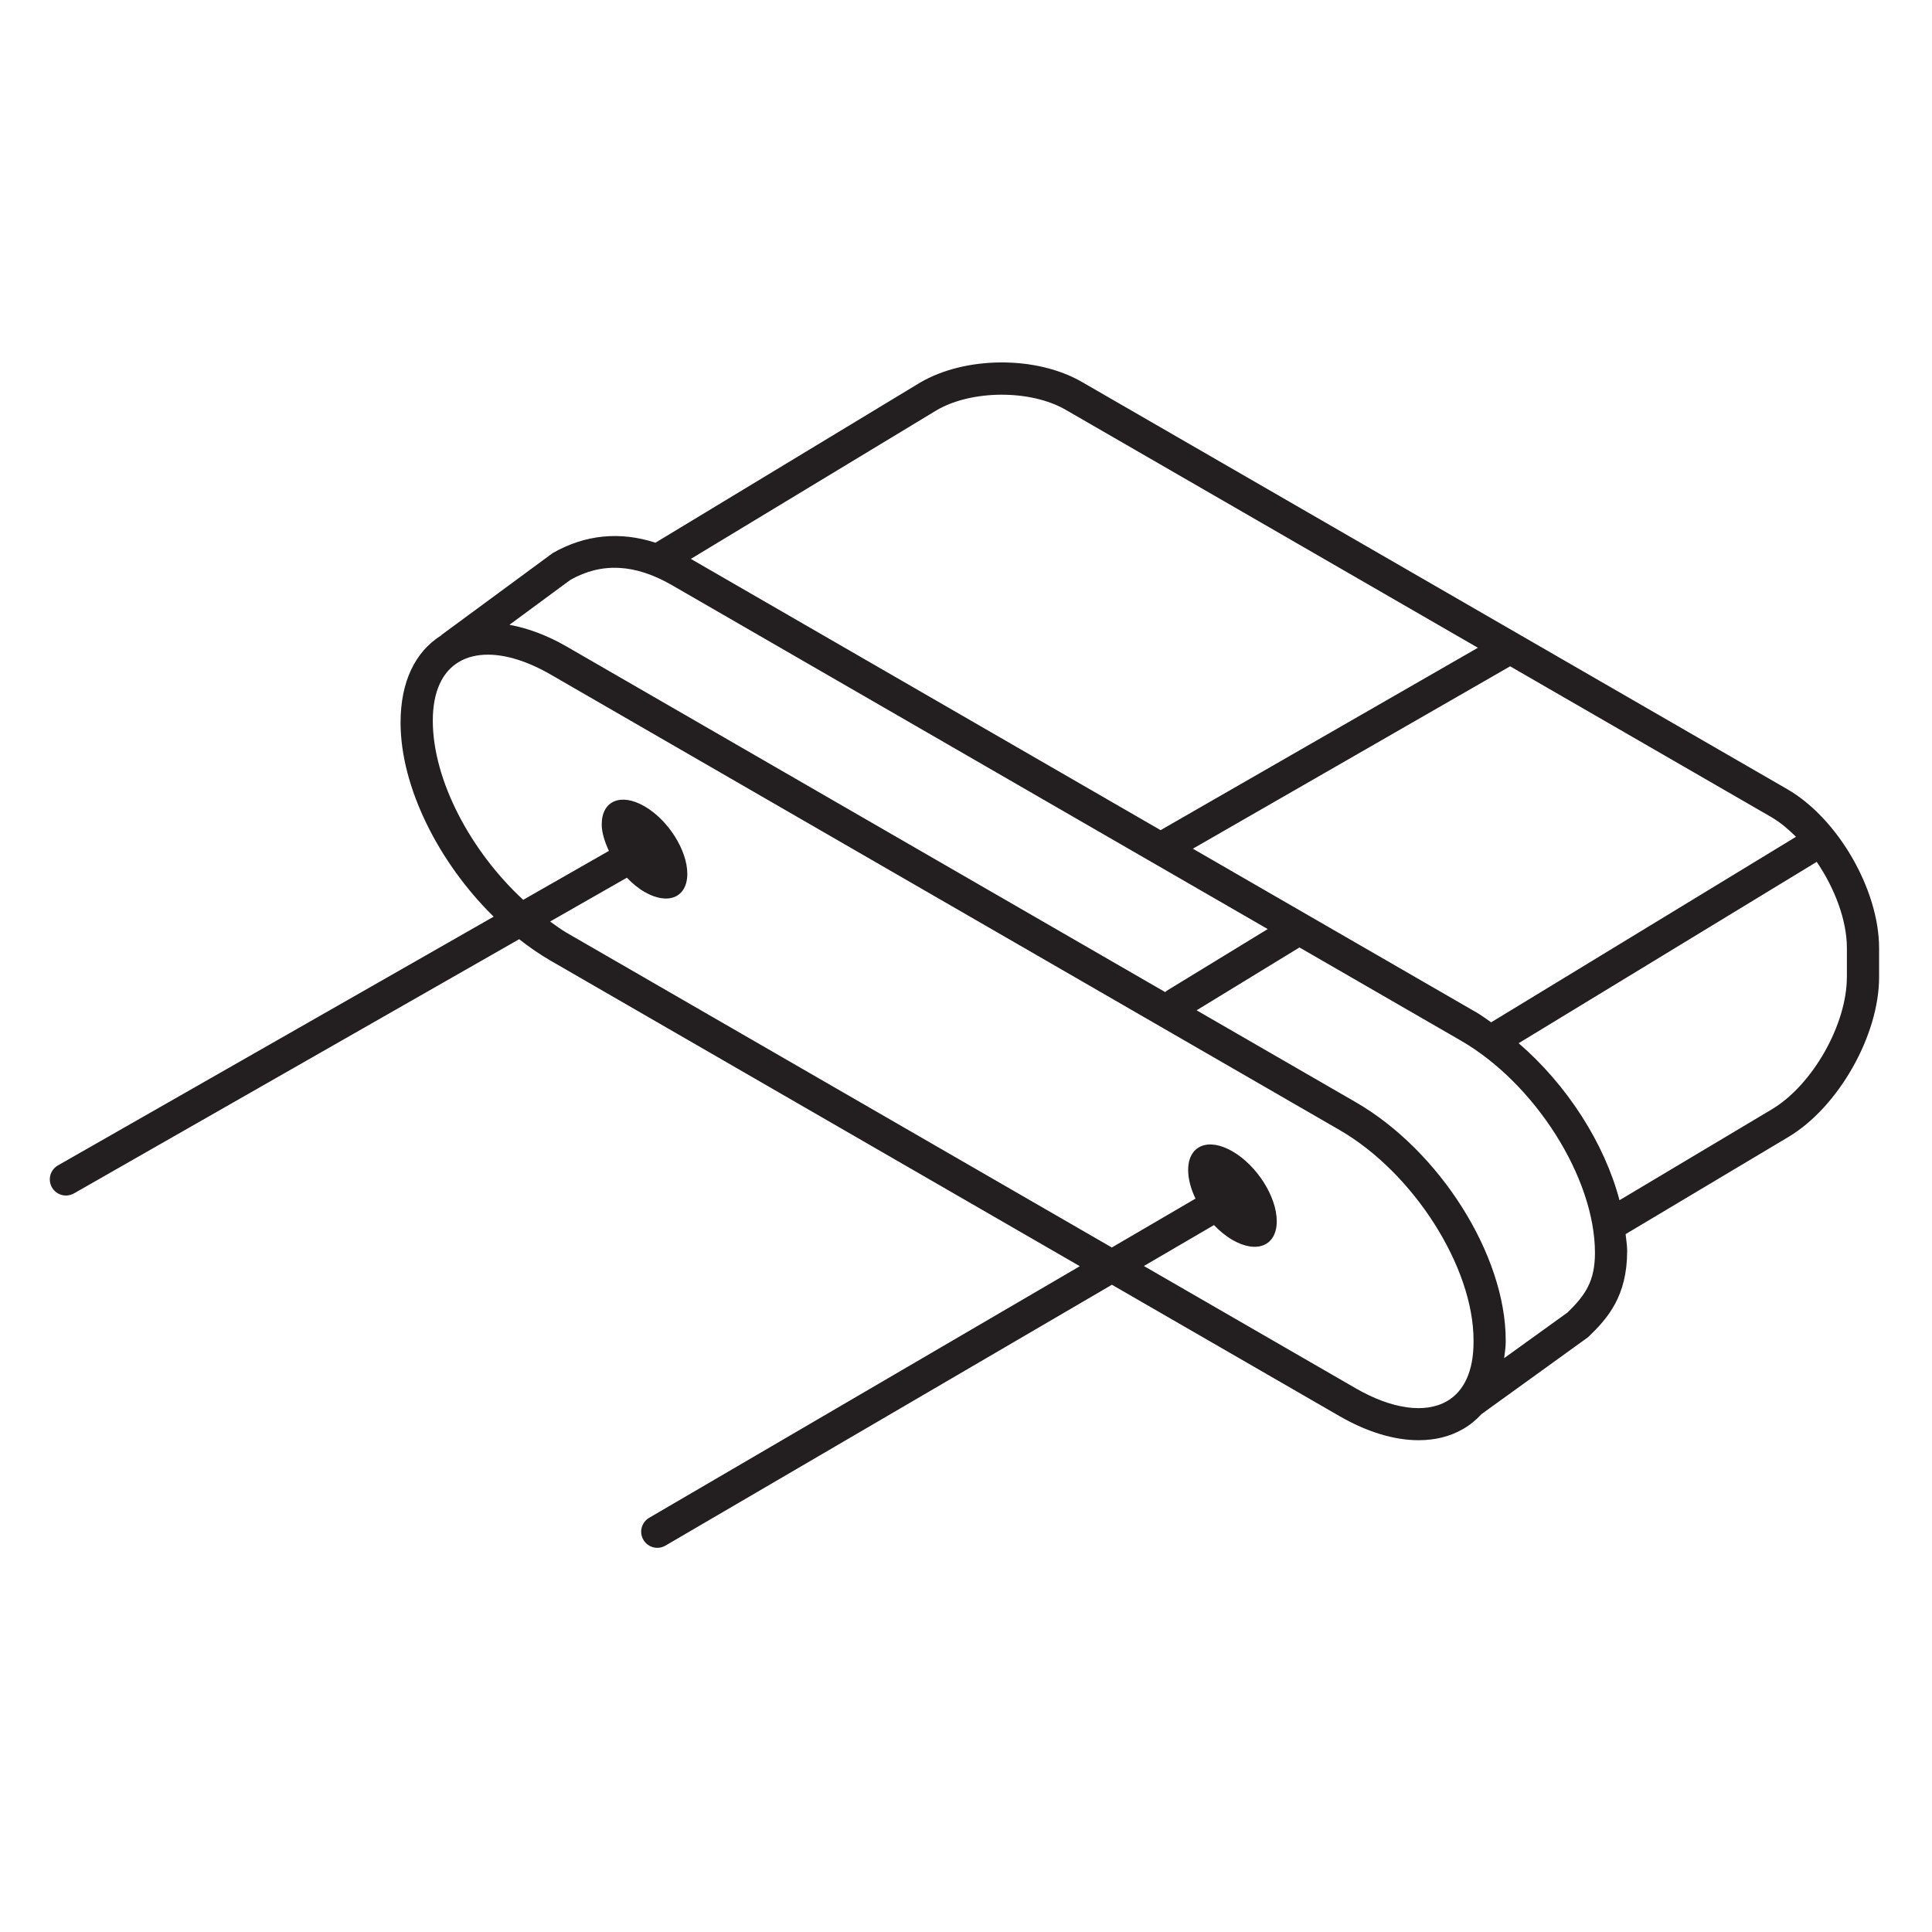 <?xml version="1.0" encoding="utf-8"?>
<!-- Generator: Adobe Illustrator 21.0.0, SVG Export Plug-In . SVG Version: 6.00 Build 0)  -->
<svg version="1.1" id="Layer_1" xmlns="http://www.w3.org/2000/svg" xmlns:xlink="http://www.w3.org/1999/xlink" x="0px" y="0px"
	 viewBox="0 0 60 60" style="enable-background:new 0 0 60 60;" xml:space="preserve">
<style type="text/css">
	.st0{fill:#231F20;}
</style>
<path class="st0" d="M55.508,24.51L33.595,11.859c-1.412-0.815-3.618-0.803-5.027,0.027l-8.212,4.968
	c-1.095-0.355-2.174-0.257-3.188,0.32l-3.451,2.54c-0.009,0.006-0.013,0.016-0.021,0.023
	c-0.805,0.506-1.256,1.436-1.256,2.705c0,2,1.181,4.348,2.891,6.026L1.799,36.193
	c-0.24,0.138-0.323,0.442-0.186,0.683c0.092,0.161,0.261,0.252,0.435,0.252c0.084,0,0.169-0.021,0.248-0.065
	l13.827-7.895c0.316,0.248,0.643,0.474,0.981,0.669l16.431,9.486l-13.375,7.814
	c-0.238,0.14-0.318,0.445-0.179,0.684c0.093,0.159,0.26,0.248,0.432,0.248c0.085,0,0.172-0.021,0.252-0.068
	l13.867-8.102l7.066,4.079c0.859,0.497,1.705,0.749,2.459,0.749c0.509,0,0.976-0.114,1.378-0.347
	c0.217-0.125,0.408-0.282,0.575-0.464l3.31-2.389c0.614-0.588,1.213-1.274,1.213-2.68
	c0-0.169-0.031-0.347-0.048-0.52l5.052-3.015c1.556-0.927,2.82-3.155,2.82-4.966v-0.902
	C58.356,27.63,57.078,25.417,55.508,24.51z M55.777,25.987l-9.468,5.762c-0.147-0.098-0.288-0.21-0.439-0.297
	l-8.824-5.095l9.853-5.664l8.11,4.682C55.277,25.531,55.533,25.745,55.777,25.987z M29.08,12.745
	c1.085-0.641,2.923-0.651,4.015-0.019l12.802,7.391l-9.853,5.664L21.455,17.357L29.08,12.745z M17.71,18.011
	c0.98-0.554,2.015-0.5,3.164,0.165l14.92,8.613c0.002,0.001,0.004,0.002,0.006,0.003l3.57,2.061l-3.138,1.917
	c-0.018,0.011-0.028,0.029-0.045,0.041L17.603,20.082c-0.611-0.353-1.213-0.575-1.782-0.678L17.71,18.011z
	 M42.098,43.112l-6.573-3.795l2.176-1.271c0.175,0.182,0.368,0.342,0.574,0.461c0.76,0.439,1.376,0.179,1.376-0.581
	c0-0.76-0.616-1.731-1.376-2.17c-0.76-0.439-1.376-0.179-1.376,0.581c0,0.28,0.085,0.588,0.228,0.887l-2.598,1.518
	L17.603,28.971c-0.178-0.103-0.347-0.231-0.519-0.352l2.384-1.361c0.168,0.174,0.351,0.328,0.548,0.441
	c0.734,0.424,1.329,0.172,1.329-0.562c0-0.734-0.595-1.673-1.329-2.097c-0.734-0.424-1.329-0.172-1.329,0.562
	c0,0.26,0.094,0.543,0.223,0.823l-2.661,1.52c-1.628-1.503-2.808-3.713-2.808-5.564
	c0-0.888,0.286-1.522,0.826-1.833c0.251-0.145,0.55-0.217,0.884-0.217c0.571,0,1.245,0.209,1.953,0.619
	l24.495,14.142c2.296,1.325,4.163,4.255,4.163,6.529v0.06c0,0.888-0.286,1.522-0.826,1.834
	C44.256,43.907,43.222,43.762,42.098,43.112z M48.682,40.76l-1.97,1.419c0.019-0.165,0.049-0.322,0.049-0.499
	v-0.06c0-2.637-2.048-5.886-4.663-7.394l-4.936-2.85l3.194-1.952l5.014,2.894
	c2.296,1.327,4.163,4.256,4.163,6.592C49.532,39.783,49.24,40.217,48.682,40.76z M57.356,30.345
	c0,1.473-1.068,3.354-2.332,4.107l-4.729,2.822c-0.465-1.766-1.627-3.58-3.132-4.876l9.257-5.632
	c0.562,0.825,0.937,1.816,0.937,2.677V30.345z"/>
</svg>
